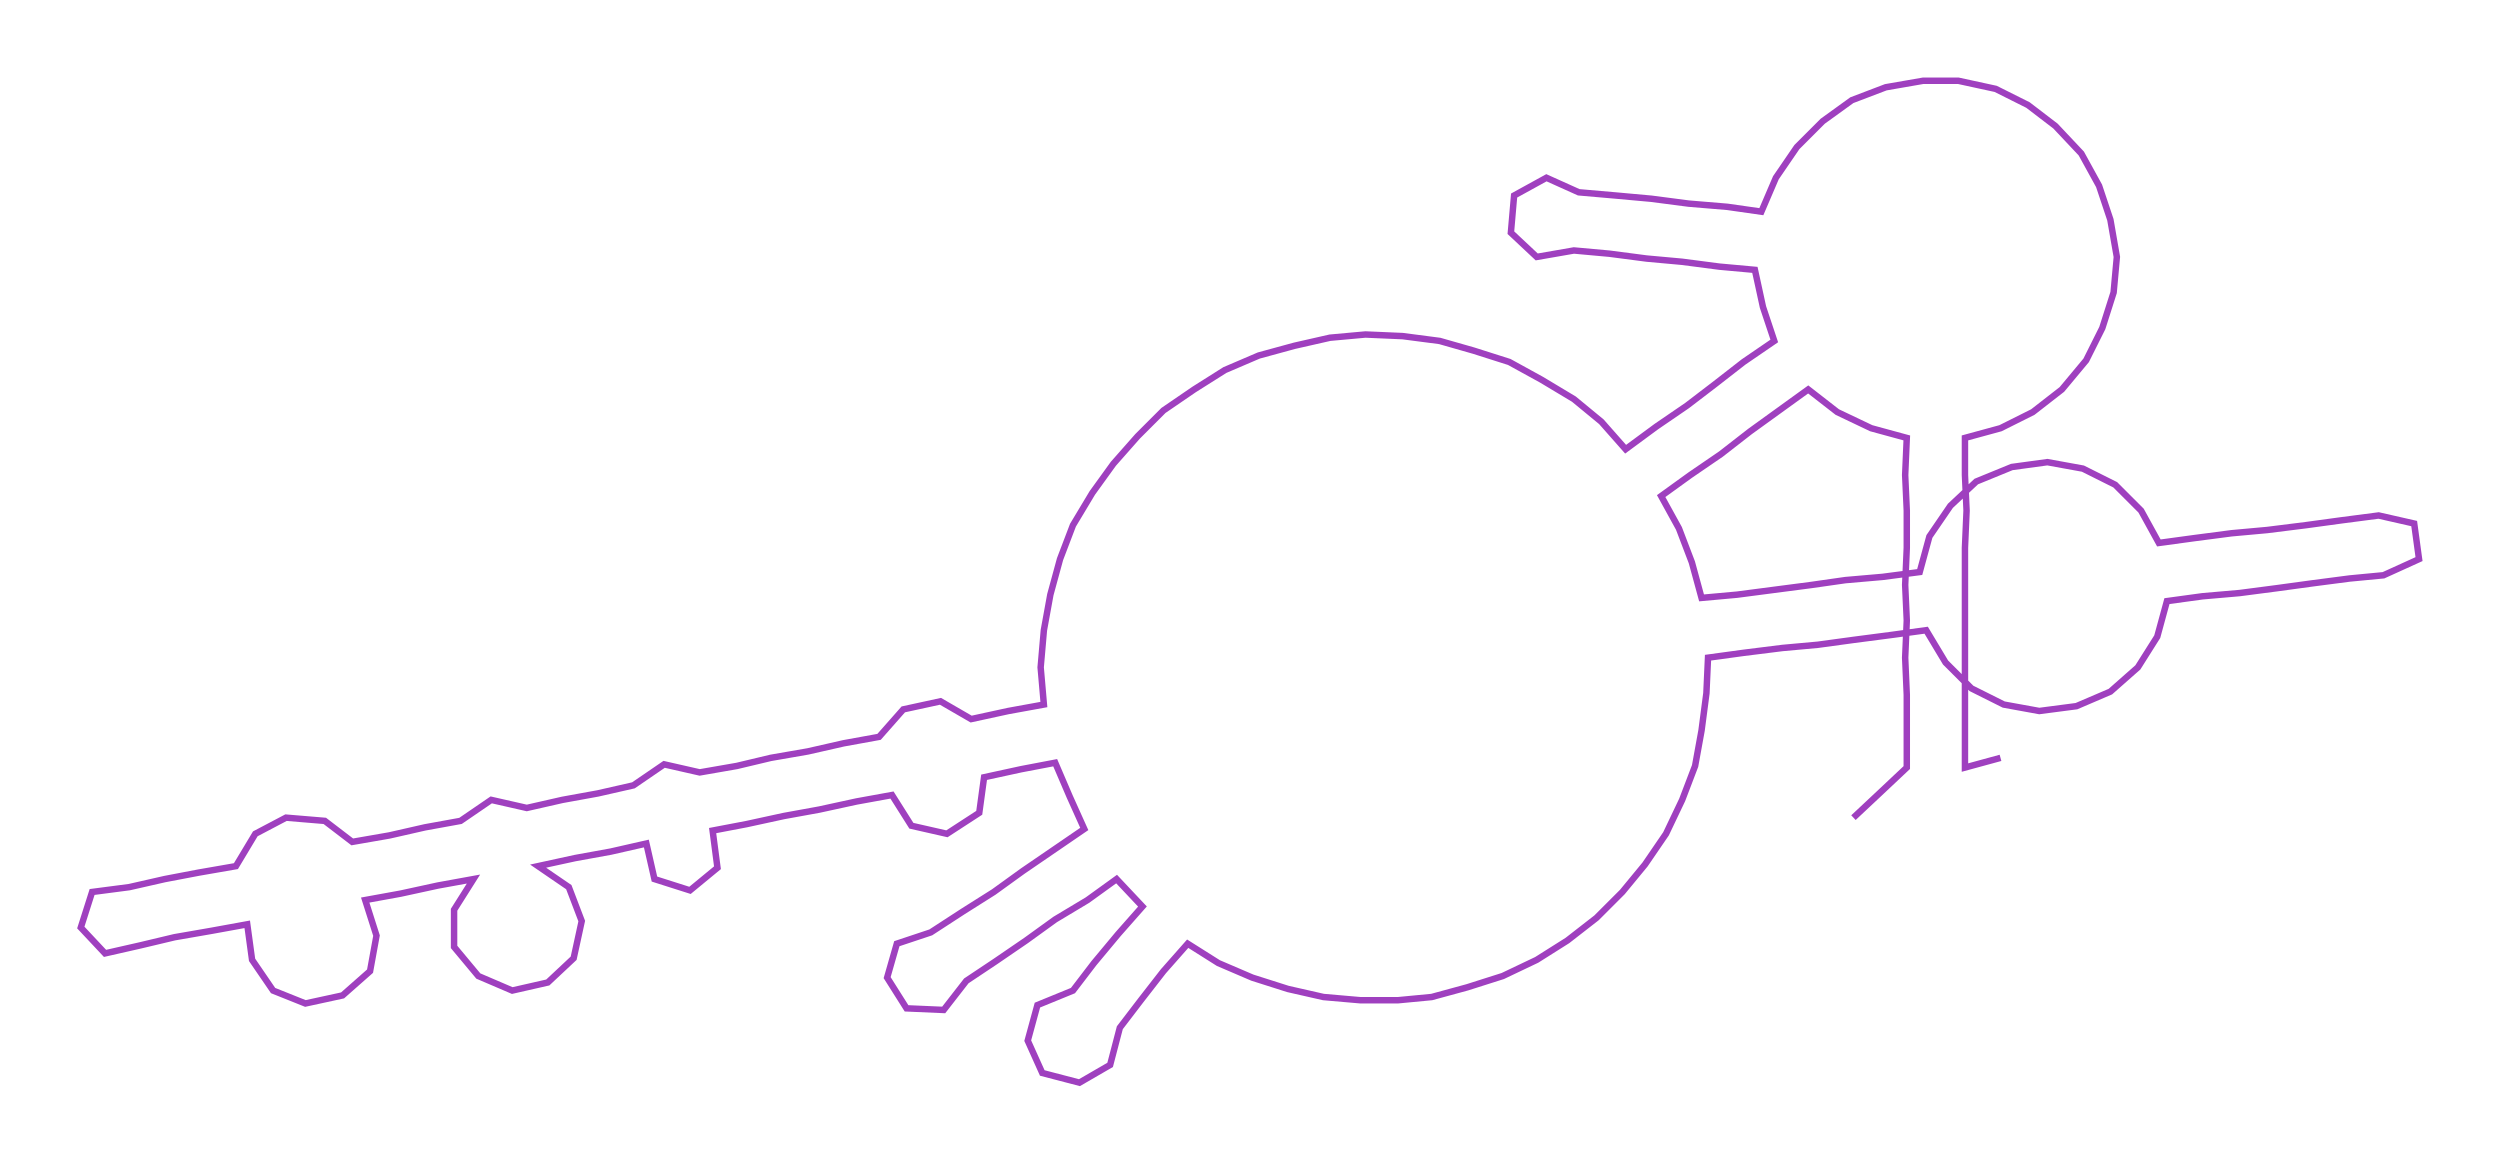<ns0:svg xmlns:ns0="http://www.w3.org/2000/svg" width="300px" height="139.751px" viewBox="0 0 1547.11 720.7"><ns0:path style="stroke:#9f40bf;stroke-width:4px;fill:none;" d="M1147 506 L1147 506 L1163 491 L1180 475 L1180 452 L1180 430 L1179 407 L1180 384 L1179 362 L1180 339 L1180 316 L1179 294 L1180 271 L1158 265 L1137 255 L1119 241 L1101 254 L1083 267 L1065 281 L1046 294 L1028 307 L1039 327 L1047 348 L1053 370 L1075 368 L1098 365 L1121 362 L1142 359 L1165 357 L1188 354 L1194 332 L1207 313 L1223 298 L1245 289 L1267 286 L1289 290 L1309 300 L1325 316 L1336 336 L1358 333 L1381 330 L1403 328 L1427 325 L1449 322 L1472 319 L1494 324 L1497 346 L1475 356 L1454 358 L1431 361 L1409 364 L1386 367 L1363 369 L1341 372 L1335 394 L1323 413 L1306 428 L1285 437 L1262 440 L1240 436 L1220 426 L1204 410 L1192 390 L1170 393 L1147 396 L1125 399 L1103 401 L1079 404 L1057 407 L1056 429 L1053 452 L1049 474 L1041 495 L1031 516 L1018 535 L1004 552 L988 568 L970 582 L951 594 L930 604 L908 611 L886 617 L865 619 L842 619 L819 617 L797 612 L775 605 L754 596 L735 584 L720 601 L706 619 L693 636 L687 659 L668 670 L645 664 L636 644 L642 622 L664 613 L677 596 L692 578 L707 561 L691 544 L673 557 L653 569 L635 582 L616 595 L598 607 L584 625 L561 624 L549 605 L555 584 L576 577 L596 564 L615 552 L633 539 L652 526 L671 513 L662 493 L653 472 L632 476 L609 481 L606 503 L586 516 L564 511 L552 492 L530 496 L507 501 L485 505 L462 510 L441 514 L444 537 L427 551 L405 544 L400 522 L378 527 L356 531 L333 536 L352 549 L360 570 L355 593 L339 608 L317 613 L296 604 L281 586 L281 563 L293 544 L271 548 L248 553 L226 557 L233 579 L229 601 L212 616 L189 621 L169 613 L156 594 L153 572 L131 576 L108 580 L87 585 L65 590 L50 574 L57 552 L80 549 L102 544 L123 540 L146 536 L158 516 L177 506 L201 508 L218 521 L241 517 L263 512 L285 508 L304 495 L326 500 L348 495 L370 491 L392 486 L411 473 L433 478 L456 474 L477 469 L500 465 L522 460 L544 456 L559 439 L582 434 L601 445 L624 440 L646 436 L644 413 L646 390 L650 368 L656 346 L664 325 L676 305 L689 287 L704 270 L720 254 L739 241 L758 229 L779 220 L801 214 L823 209 L845 207 L868 208 L891 211 L912 217 L934 224 L954 235 L974 247 L991 261 L1006 278 L1025 264 L1044 251 L1061 238 L1079 224 L1098 211 L1091 190 L1086 167 L1064 165 L1041 162 L1019 160 L996 157 L974 155 L951 159 L935 144 L937 121 L957 110 L977 119 L1000 121 L1022 123 L1045 126 L1069 128 L1090 131 L1099 110 L1112 91 L1128 75 L1146 62 L1167 54 L1190 50 L1212 50 L1235 55 L1255 65 L1272 78 L1288 95 L1299 115 L1306 136 L1310 159 L1308 181 L1301 203 L1291 223 L1276 241 L1258 255 L1238 265 L1216 271 L1216 294 L1217 316 L1216 339 L1216 362 L1216 384 L1216 407 L1216 430 L1216 452 L1216 475 L1238 469" /></ns0:svg>